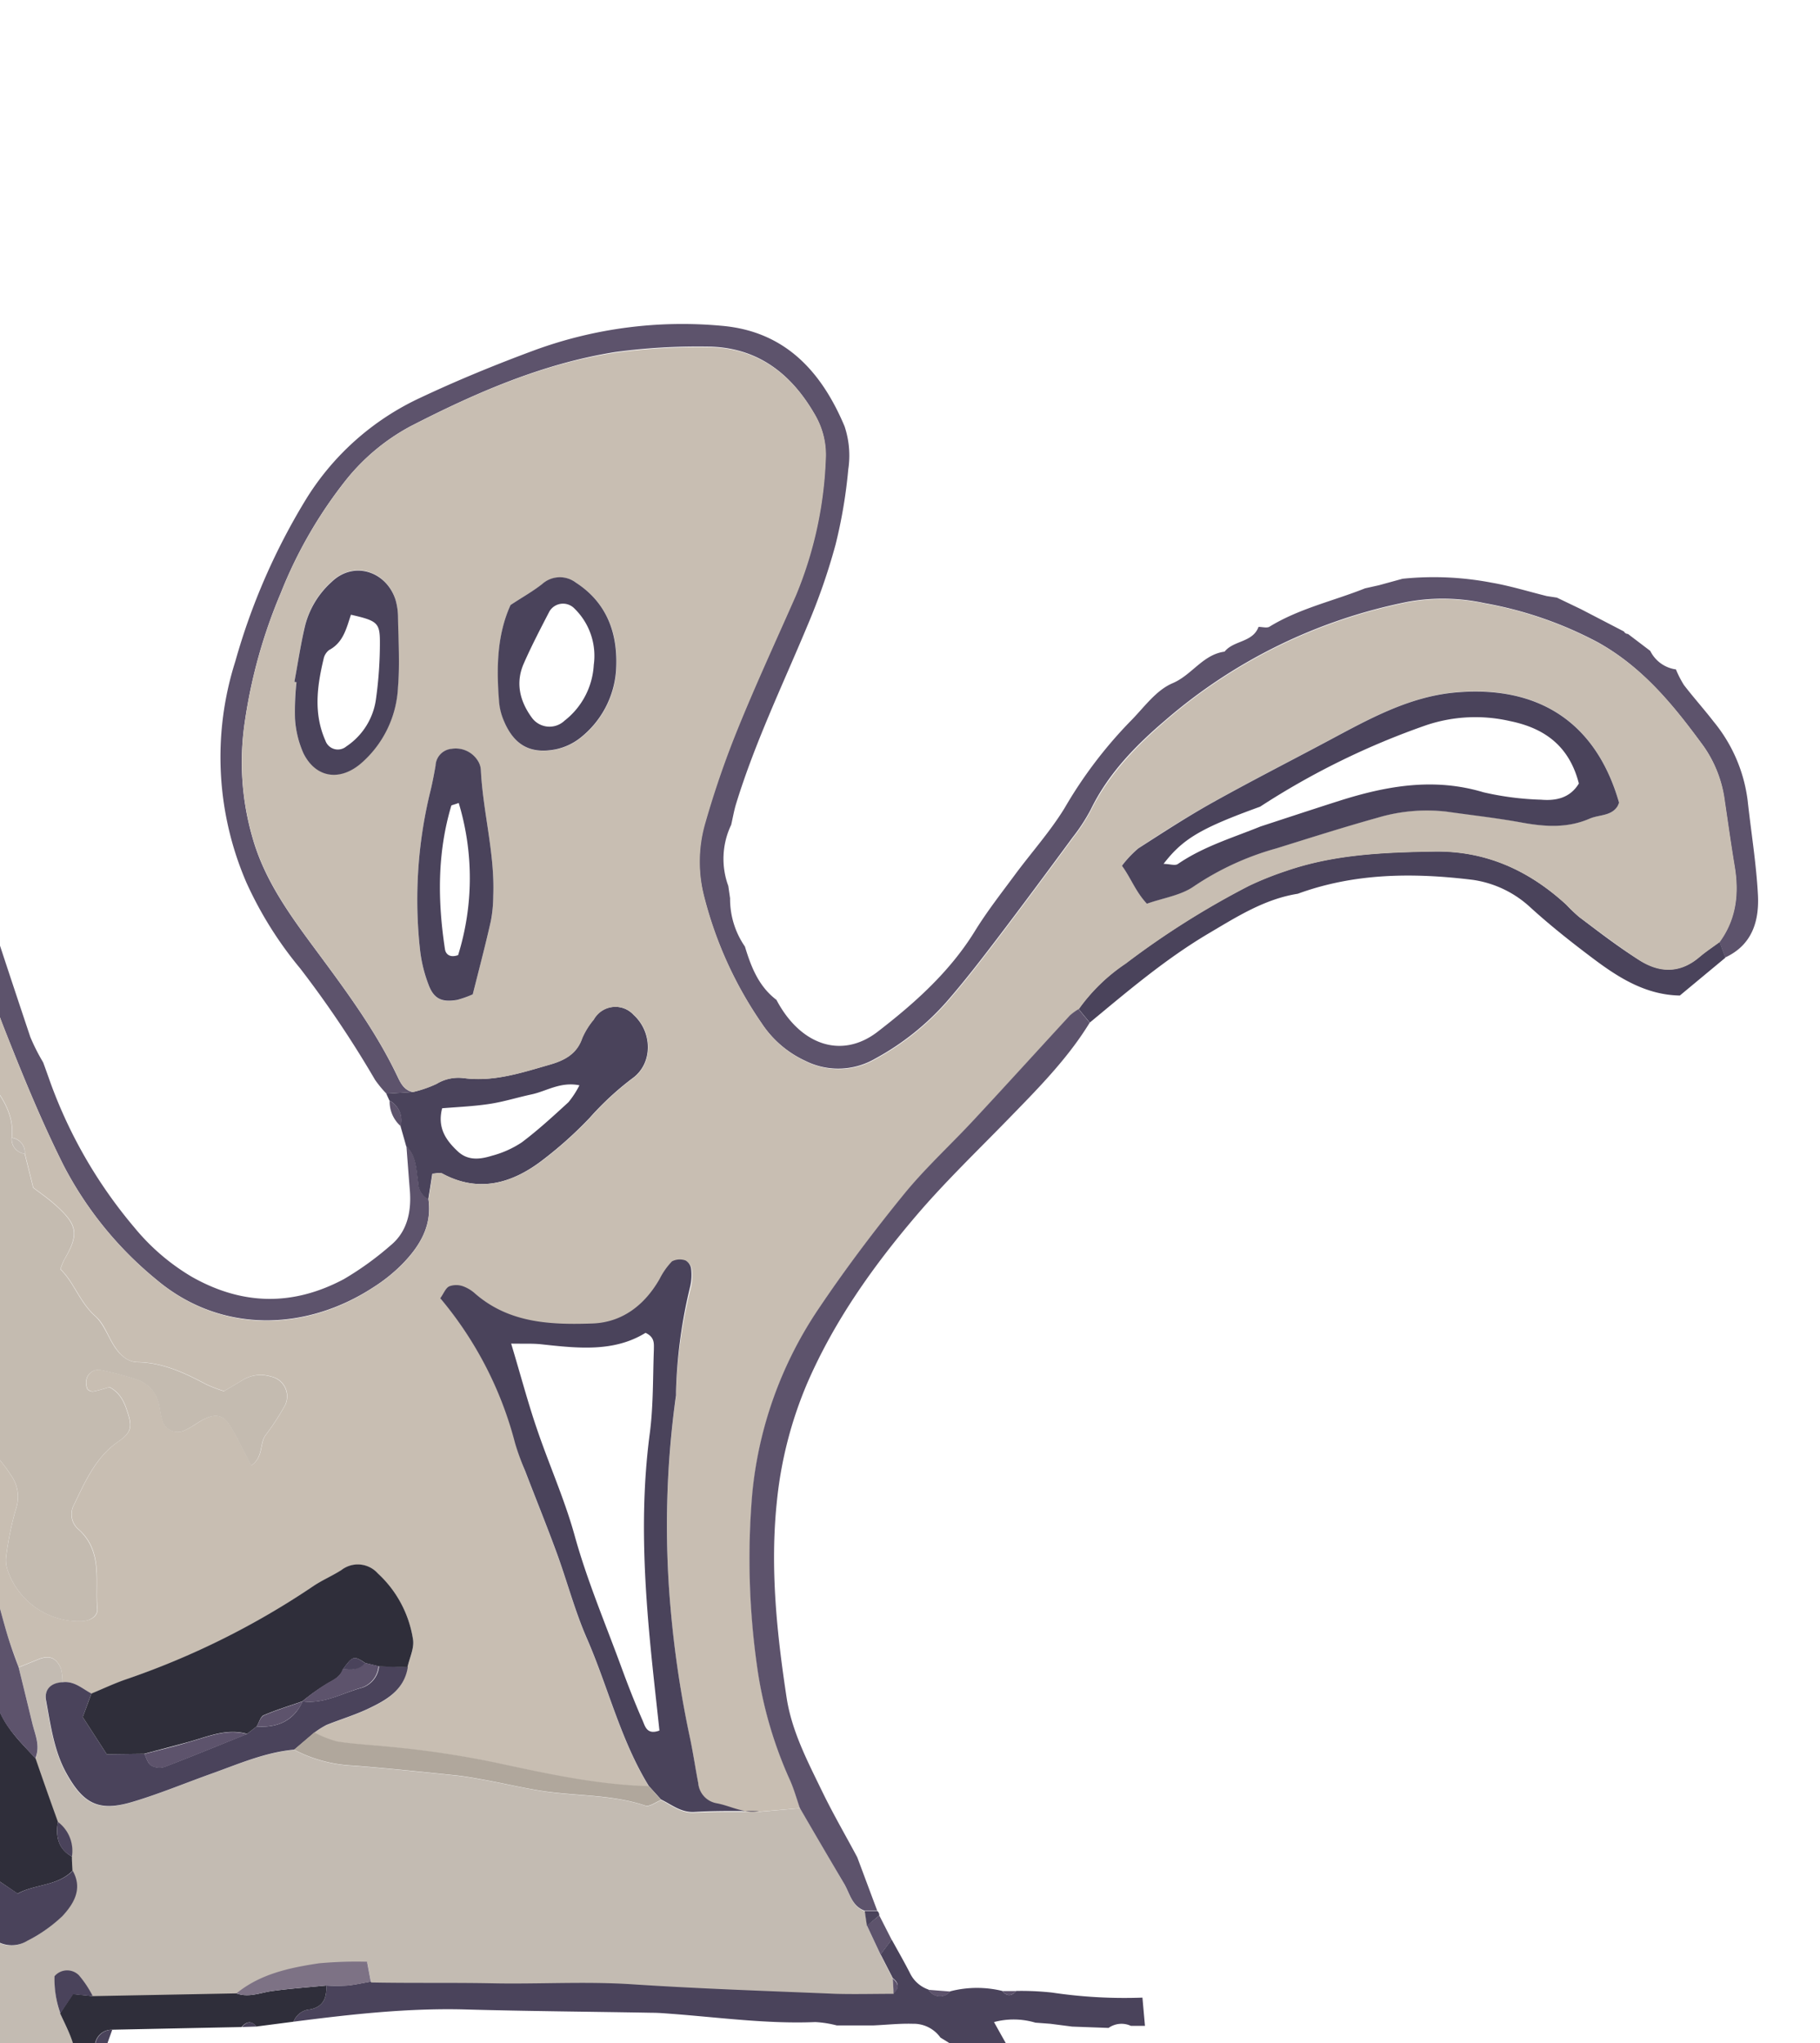 <svg xmlns="http://www.w3.org/2000/svg" width="245" height="275" viewBox="0 0 245 275">
  <title>fairemain</title>
  <g id="Layer_10" data-name="Layer 10">
    <path d="M153.79,268.88a66.08,66.08,0,0,1-12.17-.68,38.37,38.37,0,0,0-4.81-.22c-.62.7-1.25.78-1.89,0a14.42,14.42,0,0,0-7,.05,1.77,1.77,0,0,1-2.92-.23,4.33,4.33,0,0,1-2.46-2.13c-.79-1.56-1.67-3.08-2.51-4.61l-1.49,2,1.64,3.19c.8.63.92,1.29.1,2-2.61,0-5.21.07-7.81,0-9.12-.38-18.25-.68-27.36-1.28-6.36-.42-12.71,0-19.06-.14-5.38-.1-10.76,0-16.13-.11-1.06.18-2.11.43-3.18.53a26.55,26.55,0,0,1-2.82,0c.09,1.64-.39,2.89-2.2,3.22a2.56,2.56,0,0,0-2.2,1.65c7.76-1,15.51-1.87,23.36-1.64,8.3.23,16.61.29,24.92.44.81,0,1.63.07,2.44.13,6.49.48,13,1.39,19.51,1.12a14.48,14.48,0,0,1,2.88.45l5,0c1.74-.08,3.49-.27,5.23-.22a4.44,4.44,0,0,1,3.74,1.86l2.67,1.64a15.88,15.88,0,0,1,2.21,1.55,3.8,3.8,0,0,0,3.33,1.1c.34-.94.68-1.88,1-2.82-.62-1.08-1.23-2.17-2-3.56a10.24,10.24,0,0,1,5.57.08l2,.15,2.95.38,4.9.18a3,3,0,0,1,3-.28l1.9,0" style="fill: #4a435b"/>
    <path d="M5.81,143c.24.65.47,1.29.7,1.94a63.88,63.88,0,0,0,11.57,20.27,29.2,29.2,0,0,0,7.76,6.66c6.71,3.79,13.51,4,20.47.29a41.4,41.4,0,0,0,6.27-4.53c2.28-1.87,2.84-4.64,2.58-7.55-.16-1.94-.3-3.87-.45-5.81,1.39,1.33,1.33,3.17,1.6,4.85a2.64,2.64,0,0,0,1.37,2.32c.5,3.6-1.21,6.34-3.56,8.74a22.23,22.23,0,0,1-3.83,3.07c-9.07,5.94-20.53,6.31-29.22-1A49,49,0,0,1,8.53,156.81c-3-6-5.54-12.23-8-18.47-1.79-4.56-3.13-9.3-4.63-14A183.23,183.23,0,0,1-10,102.08,91,91,0,0,0-20.65,73.7a23.83,23.83,0,0,0-11.16-10c-4.71-2.18-8.95-1.16-12.88,1.77a16.4,16.4,0,0,0-3,3.24c-4.8,6.17-7.73,13.27-10,20.66A62.29,62.29,0,0,0-59.49,99a17.62,17.62,0,0,0,1.05,8.19c.9-1.26,1.35-2,1.94-2.7.76-.85,1.68-1.56,2.41-2.43a19.37,19.37,0,0,0,1.64-2.45c1.05-1.68,2.13-3.32,4.18-4a14.15,14.15,0,0,1,2.38,1.65c3,3.16,3,7.11,2.86,11.09-.1,3-1.68,5.25-3.62,7.31a7.73,7.73,0,0,1-6.55,2.77c-.38,0-.8.36-1.22.56a5.75,5.75,0,0,0,.1,1.56C-50.48,131.33-44,140.24-35.72,148A3.7,3.7,0,0,0-32.58,149l-1.59,4c-8.92-7.63-16.35-16.37-21.22-27.21a124.23,124.23,0,0,1-5.39-14.21,37.78,37.78,0,0,1-.17-21.31,98.5,98.5,0,0,1,7.44-18.67c1.07-2.15,2.64-4.12,2.64-6.7A2.24,2.24,0,0,0-48.34,64a13.31,13.31,0,0,1,2.86-2.4c2-1.58,4.48-1.45,6.64-2.35,3.75-.14,7.17,1.09,10.51,2.6L-26.54,63c.95,1.15,1.91,2.29,3.63,2.09l.08.1a4.92,4.92,0,0,0,.51,1.69c1.52,2,3.14,3.86,4.73,5.78,1.07,2.18,2.16,4.34,3.2,6.52A73.25,73.25,0,0,1-9.11,93.29a9.35,9.35,0,0,0,.82,1.76q1.2,5.48,2.38,11c.14.71.29,1.42.43,2.13a61.47,61.47,0,0,0,1.31,6.23c2.68,8.42,5.45,16.8,8.25,25.17A27,27,0,0,0,5.81,143ZM-48,100.29a5.89,5.89,0,0,0-3.15,5.15,3.62,3.62,0,0,1-1.66,3.27c-1.41.94-1.29,2.51-.81,4,.61,1.87,2.34,2.49,3.84,1.34a8.44,8.44,0,0,0,3.4-6.26C-46.16,105.25-45.54,102.59-48,100.29Z" style="fill: #5d536c"/>
    <path d="M208.21,80.23l1.37.21L212.83,82l5.78,3a.62.62,0,0,0,.54.33l3,2.28a4.54,4.54,0,0,0,3.36,2.48s.08,0,.09,0a14,14,0,0,0,1.08,2.11c1.29,1.68,2.71,3.26,4,4.93a20.73,20.73,0,0,1,4.58,10.62c.46,4.21,1.15,8.4,1.38,12.62.2,3.56-.74,6.82-4.41,8.51-.26-.72-.51-1.43-.77-2.14,2.29-3.11,2.64-6.59,2-10.28-.48-2.91-.89-5.83-1.32-8.75a16.39,16.39,0,0,0-2.82-7.27c-4-5.44-8.14-10.61-14.25-14a51.74,51.74,0,0,0-15.24-5.26,26.62,26.62,0,0,0-10.26-.19,71,71,0,0,0-32.75,16c-4,3.41-7.65,7.16-10,12a24.7,24.7,0,0,1-2.41,3.7c-3.4,4.62-6.81,9.22-10.28,13.78-2.18,2.86-4.39,5.72-6.75,8.42a35.22,35.22,0,0,1-9.58,7.61,9.88,9.88,0,0,1-9.41.28,14.15,14.15,0,0,1-5.88-5.07,53,53,0,0,1-7.71-16.9,18.66,18.66,0,0,1,0-9.73,124.54,124.54,0,0,1,4.46-13c2.46-6.06,5.21-12,7.85-18a52.88,52.88,0,0,0,4-18.14,10.63,10.63,0,0,0-1.41-6.11c-3.25-5.69-7.91-9.18-14.63-9.18a83.16,83.16,0,0,0-12.23.73C73.05,48.93,64,52.88,55.27,57.37a28.16,28.16,0,0,0-8.65,7.18,60.06,60.06,0,0,0-8.81,15.24,69.94,69.94,0,0,0-4.87,17.46A36.54,36.54,0,0,0,34,112.78c1.65,5.83,5.16,10.56,8.67,15.3,3.9,5.27,7.8,10.53,10.67,16.47.49,1,.91,2.15,2.22,2.44l-3.54.22a15.91,15.91,0,0,1-1.53-1.86,140.86,140.86,0,0,0-10.08-15,50.93,50.93,0,0,1-7.23-11.54,42.53,42.53,0,0,1-1.5-29.8,86.88,86.88,0,0,1,9.63-22A35.8,35.8,0,0,1,56.56,53.55c5-2.36,10.2-4.49,15.42-6.42a57.83,57.83,0,0,1,25.15-3.28c8.56.73,13.46,6.17,16.56,13.53a12.4,12.4,0,0,1,.5,5.8,66.75,66.75,0,0,1-1.72,10.16A84.34,84.34,0,0,1,108.78,84c-3.33,8-7.12,15.84-9.68,24.16-.29.94-.45,1.91-.67,2.86a10.6,10.6,0,0,0-.39,8.23l.24,1.66a11.26,11.26,0,0,0,2,6.5c.83,2.74,1.85,5.36,4.24,7.17,3.2,6.07,8.73,8,13.55,4.35,5-3.85,9.77-8.09,13.17-13.61,1.62-2.63,3.54-5.08,5.38-7.57,2.22-3,4.76-5.83,6.7-9a59.61,59.61,0,0,1,8.78-11.6c1.85-1.84,3.45-4.21,5.75-5.19,2.6-1.1,4.07-3.86,7-4.25,1.22-1.53,3.78-1.21,4.57-3.33v0c.48,0,1.08.17,1.43,0,4-2.47,8.6-3.47,12.91-5.19l1.88-.42,3.17-.87a41.4,41.4,0,0,1,12,.53C203.26,78.85,205.72,79.61,208.21,80.23Z" style="fill: #5d536c"/>
    <path d="M52,147.21l3.54-.22a15.89,15.89,0,0,0,3.2-1.1,5.68,5.68,0,0,1,3.75-.77c4,.51,7.77-.75,11.53-1.83,1.94-.55,3.62-1.42,4.34-3.57a10.22,10.22,0,0,1,1.55-2.49,3.34,3.34,0,0,1,5.39-.62c2.56,2.33,2.62,6.58-.22,8.57a39.55,39.55,0,0,0-5.69,5.27,53.08,53.08,0,0,1-6.58,5.87c-4,3-8.44,4.24-13.26,1.65-.35-.19-.89,0-1.35,0l-.55,3.48a2.64,2.64,0,0,1-1.37-2.32c-.27-1.68-.21-3.52-1.6-4.85-.25-.91-.51-1.81-.77-2.72a3,3,0,0,0-1.49-3.43Zm7.51,2c-.65,2.59.51,4.26,2.11,5.76,1.38,1.29,3,1.09,4.61.59a13.47,13.47,0,0,0,4-1.79c2.21-1.66,4.25-3.54,6.29-5.41A12.27,12.27,0,0,0,78,146.08c-2.57-.51-4.42.79-6.42,1.22s-3.77,1-5.69,1.29C63.78,148.91,61.67,149,59.54,149.17Z" style="fill: #4a435b"/>
    <path d="M52.45,148.15a3,3,0,0,1,1.49,3.43A4.42,4.42,0,0,1,52.45,148.15Z" style="fill: #5d536c"/>
    <path d="M174.7,120.3c-4.47.71-8.19,3.09-12,5.34-5.78,3.42-10.87,7.75-16,12l-1.5-1.82a24.35,24.35,0,0,1,6.31-6.13,113,113,0,0,1,16.62-10.48,43.47,43.47,0,0,1,5-2c6.45-2.23,13.15-2.5,19.89-2.61,7-.12,12.75,2.54,17.79,7.13a23.46,23.46,0,0,0,1.77,1.69c2.63,2,5.23,4,8,5.75s5.52,1.89,8.16-.35c.87-.74,1.83-1.37,2.75-2.05l.77,2.14L226.13,134c-4.47-.08-8.07-2.29-11.47-4.83-2.95-2.21-5.86-4.5-8.61-7a14.41,14.41,0,0,0-7.78-3.74C190.3,117.45,182.38,117.49,174.7,120.3Z" style="fill: #4a435b"/>
    <path d="M-14,299l0,0c-.93-3.23-3.17-5.5-5.58-7.65a64.85,64.85,0,0,0-8.82-9.85c-3.79-3.27-7.85-3.74-12.33-1.84-2.11.89-4.23,1.78-6.31,2.74-5.82,2.71-11.65,2.37-17.72.7-6.76-1.85-11.4-6.19-15.28-11.65a7.23,7.23,0,0,1,0-9.13c4.38-6,9.39-11.19,16.77-13.77,10.81-3.8,17.45-11.79,20.94-22.51a46.14,46.14,0,0,0,1.73-7.14,14,14,0,0,0-4.64-13.32c-5.63-5-11.48-9.76-18.27-13.2-6.28-3.18-12.58-6.33-18.73-9.74a216.68,216.68,0,0,1-26.41-17,50.89,50.89,0,0,1-9.44-10c-.92-1.2-1.6-2.52-.68-4.07,4.47,1.07,6.48-.08,7.5-4.25a14.3,14.3,0,0,0-.65-9.07,9.56,9.56,0,0,0-2.51-3.48c-2.16-1.83-4.73-1.15-6,1.38-.75,1.43-1.46,2.87-2.19,4.3-1.45.24-2.67-.13-3.13-1.63a50.87,50.87,0,0,1-1.42-5.69c-1.53-8.6-.23-16.89,3-24.92a15.71,15.71,0,0,1,2-3.38c4.11-5.59,10.76-6.51,16.33-2.3a34.42,34.42,0,0,1,8,9.16,73,73,0,0,1,4.22,7.72c2.17,4.57,4.22,9.2,6.22,13.85a31.16,31.16,0,0,1,1.17,4.21,2.43,2.43,0,0,0-1.34,3.13c.41,1.67.66,3.37,1,5.06-.42-.23-1.11-.37-1.22-.71-1.2-3.46-3.3-6.71-2.65-10.64a4.26,4.26,0,0,0-.91-3.65c-1.34-1.5-2.17-3.58-4.58-4.26-.82,2.13-1.54,4.06-2.31,6-.65,1.61-2,2-3.56,1.79a14,14,0,0,0,.78-7.16c-.78-5.19-2.25-6.56-6.87-6a2.23,2.23,0,0,1,2-1.86c2.56-.31,3.26-2.55,3.16-4.31-.19-3.3-1.41-6.44-4.71-8.08a9.35,9.35,0,0,0-9.39.27c-2.58,1.57-5.38,3.21-5.29,7a11.34,11.34,0,0,1-.74,3.33c-1.16,3.81-.08,7.4,1.11,11a1.84,1.84,0,0,0,2.9.57,4.79,4.79,0,0,0,.93-1.13c1.3-2.51,3.43-2.76,5.86-2.22-1.16,2.67-.18,5,1.06,7.35,2,3.75,2.79,4.14,7.31,3.7l-.21,4.31c-2.69,1-3.26,1.73-2.15,3.68,2.1,3.68,4.41,7.24,6.75,10.76a8.62,8.62,0,0,0,2.53,2.27c1.83,1.17,3.63.89,5.42-.52,1.54-1.2,1.58-2.69,1.13-4.4a11.8,11.8,0,0,0-5.4-7.27c.3-.92.57-1.94,1.72-2.06s1.71.66,2.25,1.51a17.64,17.64,0,0,0,1.91,2.74,2,2,0,0,0,3,0c3.29,3.51,6.31,7.11,3.7,12.38-3-1.69-3.66-1.74-4.91.8-1.43,2.9-3.9,4.52-6.37,6.24-1-3.33-2.26-6.62-5.53-8.27a15.35,15.35,0,0,1-5.19-4.35,15.78,15.78,0,0,0-1.63-1.83A2.65,2.65,0,0,0-111,154a4.23,4.23,0,0,0,.59,3.74c.67.93,1.73,1.78,1.94,2.8.62,3,3,4.48,5,6.35s4.53,2.53,7,3.41a2.44,2.44,0,0,0,2.68-.76,14.52,14.52,0,0,1,6.49,3.17c2.24,1.7,3.61,1.65,5.45-.47,1.58-1.82,2.83-3.93,4.23-5.91l4.7,1.44c-.29,1.05-1.08,1.45-2,1.94-3.86,2-5.51,5.64-4.45,9.3a4,4,0,0,0,3.76,3.31c1,.08,2,.22,2.93.3,2.45.2,4.4,1.11,5.47,3.52a3.83,3.83,0,0,0,1.52,1.81c3.89,2,7.55,4.62,12.27,4.5a4.28,4.28,0,0,1,3,1.27c2.47,3,6.06,5.09,7.24,9.22,4.22.45,5.6,3.52,6.74,6.93a14.14,14.14,0,0,1-.32,9.16c-.92,2.77-.89,5.86-2.78,8.32a1.91,1.91,0,0,0-.28,1.4c.67,3.07-1,4.91-3.2,6.62s-2.59,3.36-1.54,5.94a4.86,4.86,0,0,0,6.28,3.11,24.66,24.66,0,0,0,7.47-3.48c3.34-2.36,6.39-5.65,11.28-5.07,2,.24,3.52-1.8,3.58-3.94a11.85,11.85,0,0,0-.41-2.88c-1-4.44-3.3-8.56-3.32-13.26a4.69,4.69,0,0,0-.61-1.86c-1-2.07-1.88-4.16-3-6.16-.68-1.23-1.11-2.4-.51-3.71.69-1.51,2.16-1.93,3.61-2.25a2.69,2.69,0,0,1,3.28,1.49c-.35.75-.7,1.51-1,2.26a2.79,2.79,0,0,0,.05,2.78c.61,1.5,1.27,3,1.75,4.53C-13,222.77-10,232.7-7,242.63a9.53,9.53,0,0,0,.89,1.7c.08.63.16,1.26.25,1.88s.25,1.42.38,2.12l.21,1.88c-.79,4.06.94,7.25,3.59,10.06a4,4,0,0,0,5.28,1,19.85,19.85,0,0,0,4.72-3.32c1.52-1.64,2.78-3.66,1.4-6.11,0-.64,0-1.28-.08-1.92a4.86,4.86,0,0,0-1.88-4.66q-1.53-4.28-3-8.55c.71-1.64,0-3.17-.4-4.73q-.91-3.76-1.84-7.54l2.61-1.06c1.48-.6,2.41-.29,3.07,1.2a6.38,6.38,0,0,1,.21,1.88c-1.64.08-2.5,1.08-2.23,2.55.62,3.35,1.08,6.78,2.79,9.82,2.29,4.08,4.4,5.07,8.87,3.72,3.58-1.07,7.05-2.52,10.58-3.78s7.24-2.89,11.18-3.24a18.92,18.92,0,0,0,8,2.15c4.57.35,9.12.83,13.68,1.3,1.46.15,2.91.43,4.35.69,2.4.45,4.78,1,7.19,1.39,4.67.74,9.48.46,14.06,2,.56.19,1.42-.48,2.14-.76,1.43.72,2.67,1.78,4.49,1.68,2.89-.17,5.8-.09,8.71-.11l5.48-.48q2.94,5.05,5.9,10.11c.8,1.36,1.06,3.13,2.84,3.76.09.66.19,1.32.29,2,.62,1.3,1.23,2.61,1.84,3.92l1.64,3.19c0,.66.07,1.33.1,2-2.61,0-5.21.07-7.81,0-9.12-.38-18.25-.68-27.36-1.28-6.36-.42-12.71,0-19.06-.14-5.38-.1-10.76,0-16.13-.11l-.51-2.69a55.87,55.87,0,0,0-6.47.21c-3.95.6-7.88,1.41-11.11,4.05l-19.34.37a14.31,14.31,0,0,0-1.87-2.77,2.23,2.23,0,0,0-3.28.13,13.59,13.59,0,0,0,.79,5c.95,2.09,2.1,4.11,2.17,6.5a1.21,1.21,0,0,0,.07,1.91,33,33,0,0,0,0,3.85c.83,7.7,1.71,15.39,2.58,23.08-.83,2-.27,4.05.14,6,.34,1.69.89,3.34,1.35,5-.61,1.67-1.28,3.3-2.93,4.26-.64-.07-1.28-.18-1.93-.21A12.29,12.29,0,0,1,.05,316.3c-4.39-5.61-8.91-11.12-13.38-16.66A6.46,6.46,0,0,0-14,299Zm-15.43-55.42-15.7,6a7.64,7.64,0,0,0-2.33.39c-5.29,2.71-10.53,5.5-15.79,8.26-2.26.93-4.55,1.81-6.78,2.8a2.2,2.2,0,0,0-1.27,2.44,20.63,20.63,0,0,0,.87,3.81,4.9,4.9,0,0,0,3.93,3.32,22.75,22.75,0,0,0,3.41.09c3,.86,5.85.21,8.59-.86,3.5-1.38,7-2.89,10.35-4.5,1.89-.9,3.53-2.29,5.42-3.17,4.89-2.29,9.85-4.41,14.77-6.63a38.48,38.48,0,0,0,5.26-2.62,16.87,16.87,0,0,0,3.57-3.29,4.24,4.24,0,0,0,.73-4.17c-1.07-3.37-6.07-6.58-9.45-4.88C-25.77,241.53-27.61,242.56-29.47,243.55Z" style="fill: #c3bbb2"/>
    <path d="M12.49,268.68l19.34-.37c1.66.61,3.21-.1,4.82-.32,2.41-.33,4.84-.5,7.27-.74.09,1.64-.39,2.89-2.2,3.22a2.56,2.56,0,0,0-2.2,1.65l-5,.65c-.7-.82-1.35-.68-2,.07l-17.45.36a2.27,2.27,0,0,0-2.19,1.56c-.53,1.67-1,3.39.23,5C14,286.86,14.94,294,15.79,301c.17,1.45.15,2.92.22,4.38a3,3,0,0,1-3.1.95c-.87-7.69-1.75-15.38-2.58-23.08a33,33,0,0,1,0-3.85c.89-.67.78-1.31-.07-1.91-.07-2.39-1.22-4.41-2.17-6.5l1.72-2.6Z" style="fill: #2f2e3a"/>
    <path d="M43.92,267.25c-2.43.24-4.86.41-7.27.74-1.61.22-3.16.93-4.82.32,3.23-2.64,7.16-3.45,11.11-4.05a55.87,55.87,0,0,1,6.47-.21l.51,2.69c-1.06.18-2.11.43-3.18.53A26.55,26.55,0,0,1,43.92,267.25Z" style="fill: #7d7285"/>
    <path d="M118.37,257.83c.55,1.09,1.1,2.18,1.66,3.26l-1.49,2c-.61-1.31-1.22-2.62-1.84-3.92Z" style="fill: #5d536c"/>
    <path d="M125,267.83l2.92.23A1.77,1.77,0,0,1,125,267.83Z" style="fill: #5d536c"/>
    <path d="M134.92,268l1.89,0C136.19,268.68,135.56,268.76,134.92,268Z" style="fill: #5d536c"/>
    <path d="M120.28,268.31c0-.66-.07-1.33-.1-2C121,267,121.1,267.61,120.28,268.31Z" style="fill: #5d536c"/>
    <path d="M8.4,226.43a6.38,6.38,0,0,0-.21-1.88c-.66-1.49-1.59-1.8-3.07-1.2l-2.61,1.06c-.53-1.52-1.12-3-1.58-4.58-.78-2.65-1.46-5.32-2.2-8-.35-1.25-.66-2.53-1.92-3.26l-.75-2.42a2,2,0,0,0-1.14-2.52l-.46-1.58a9.48,9.48,0,0,0-2.41-6.83.79.79,0,0,0-.24-.61c-1.24-2-1.63-2-3.21-.37h0l-1.67,1a4.83,4.83,0,0,1-.95-.16,23.4,23.4,0,0,0-17.43,0c-1.86.76-4.13.63-6.21.67a47.76,47.76,0,0,1-5.32-.47,2,2,0,0,0-1.77-2.14h0a3.42,3.42,0,0,0-2.18-3.38c-2-.88-4.1-1.58-6.16-2.36l-1.59-4.1a3.17,3.17,0,0,0,.53-.57c3.8,2.23,7.49,4.67,11.43,6.63A25.32,25.32,0,0,0-28,192a24,24,0,0,0,10-3.88,8.69,8.69,0,0,0,3.93-6,18.86,18.86,0,0,0-3.51-15.31c-1.72-2.36-3.82-4.46-5.78-6.65-1.09-1.22-2.32-2.31-3.33-3.59-.3-.39-.07-1.19-.09-1.8,4.32,1.17,8.65,2.09,13.11.79l1.17.22c-.06,2.53-.61,4.81-2.75,6.52a2.23,2.23,0,0,0-.36,3.12c2,3.14,3.51,6.67,7.06,8.38,0,2.88.1,5.43-1.63,7.74a7.17,7.17,0,0,0-.92,6.56c.58,2,2.51,2.28,4.16,3.05a20.28,20.28,0,0,1,8.37,7.35,5,5,0,0,1,.7,4.63,43.3,43.3,0,0,0-1.29,6.23A4.13,4.13,0,0,0,1,211.27a10.15,10.15,0,0,0,10.11,6.93c1.12-.07,2.12-.66,2-1.71-.32-3.63.79-7.63-2.47-10.6a2.66,2.66,0,0,1-.77-3.15c1.56-3.19,2.94-6.55,6.05-8.7,1.65-1.14,1.92-1.88,1.36-3.66-.44-1.4-.91-2.82-2.53-3.68-.64.18-1.4.44-2.18.58a.9.9,0,0,1-.8-.35,2.21,2.21,0,0,1-.09-1.36,1.65,1.65,0,0,1,1.92-1.17,41.18,41.18,0,0,1,4.73,1.25,4.46,4.46,0,0,1,3,3c.22.78.27,1.61.49,2.39a2.16,2.16,0,0,0,3.07,1.46c.89-.38,1.67-1,2.53-1.46,1.66-.86,2.75-.58,3.7,1.05s1.77,3.35,2.72,5.16c1.64-1.13,1.1-2.9,1.91-4.07a32.9,32.9,0,0,0,2.66-4.09,2.72,2.72,0,0,0-1.94-3.82,4.62,4.62,0,0,0-3.78.47c-.82.51-1.66,1-2.53,1.5a20.07,20.07,0,0,1-2.36-.9c-2.9-1.55-5.82-2.93-9.22-3-1.6,0-2.62-1.19-3.4-2.52s-1.27-2.74-2.31-3.65c-2.13-1.88-2.89-4.59-4.72-6.34a9.77,9.77,0,0,1,.49-1.25c2-3.39,1.85-4.63-.92-7.18-1.07-1-2.28-1.82-3.23-2.55-.43-1.72-.78-3.14-1.14-4.57a2,2,0,0,0-1.76-2.14c.48-4-2.36-6.6-4.23-9.58-.28-.45-1.1-.66-1.72-.79a28.2,28.2,0,0,0-2.91-.36l-2.81-.28a5.2,5.2,0,0,0-3.85-2.31,6.66,6.66,0,0,1,3.08-5.79,3.42,3.42,0,0,0,1.31-4.34c-1.58-3.58-1.36-7.71-3.53-11.13a7,7,0,0,1-.5-2.85c-.09-.81.21-1.81-.17-2.41-1.77-2.76-1.1-5.69-.76-8.57.49-4.14.63-8.17-2.18-11.68a1.88,1.88,0,0,1-.37-.9A8.4,8.4,0,0,0-20.89,86c-.57-2.72-.61-5-1.5-6.78C-24,75.92-26.16,72.86-28,69.86a49.76,49.76,0,0,1-5.12-.11c-1.76-.22-3.49-.76-5.25-1.09a7,7,0,0,0-1.61,0c-1.24,1.41-.46,2.76-.65,4A2.84,2.84,0,0,1-42,74.42a6.83,6.83,0,0,1-2.39.28,4.27,4.27,0,0,0-4.13,3.52c-.41,1.58-1,3.11-1.39,4.69C-51.2,88-51.18,88-55.11,90.42c.77,2.88.8,2.92,2.89,2.79.48,0,1-.21,1.45-.23,1.89-.06,2,0,2.5,2.69-2,.63-3.13,2.27-4.18,4a19.37,19.37,0,0,1-1.64,2.45c-.73.87-1.65,1.58-2.41,2.43-.59.67-1,1.44-1.94,2.7A17.62,17.62,0,0,1-59.49,99a62.29,62.29,0,0,1,1.87-9.61c2.23-7.39,5.16-14.49,10-20.66a16.4,16.4,0,0,1,3-3.24c3.93-2.93,8.17-4,12.88-1.77a23.83,23.83,0,0,1,11.16,10A91,91,0,0,1-10,102.08a183.23,183.23,0,0,0,5.91,22.28c1.5,4.68,2.84,9.42,4.63,14,2.45,6.24,5,12.47,8,18.47a49,49,0,0,0,12.54,15.44c8.69,7.34,20.15,7,29.22,1a22.23,22.23,0,0,0,3.83-3.07c2.35-2.4,4.06-5.14,3.56-8.74.17-1.12.35-2.24.55-3.48.46,0,1-.21,1.35,0,4.82,2.59,9.22,1.35,13.26-1.65a53.08,53.08,0,0,0,6.58-5.87,39.55,39.55,0,0,1,5.69-5.27c2.84-2,2.78-6.24.22-8.57a3.34,3.34,0,0,0-5.39.62,10.22,10.22,0,0,0-1.55,2.49c-.72,2.15-2.4,3-4.34,3.57-3.76,1.08-7.51,2.34-11.53,1.83a5.68,5.68,0,0,0-3.75.77,15.89,15.89,0,0,1-3.2,1.1c-1.31-.29-1.73-1.43-2.22-2.44-2.87-5.94-6.77-11.2-10.67-16.47-3.51-4.74-7-9.47-8.67-15.3a36.54,36.54,0,0,1-1.07-15.53,69.94,69.94,0,0,1,4.87-17.46,60.06,60.06,0,0,1,8.81-15.24,28.16,28.16,0,0,1,8.65-7.18c8.77-4.49,17.78-8.44,27.62-9.92a83.16,83.16,0,0,1,12.23-.73c6.72,0,11.38,3.49,14.63,9.18A10.63,10.63,0,0,1,111.16,62a52.88,52.88,0,0,1-4,18.14c-2.64,6-5.39,11.93-7.85,18a124.54,124.54,0,0,0-4.46,13,18.66,18.66,0,0,0,0,9.73,53,53,0,0,0,7.71,16.9,14.15,14.15,0,0,0,5.88,5.07,9.88,9.88,0,0,0,9.41-.28,35.22,35.22,0,0,0,9.58-7.61c2.36-2.7,4.57-5.56,6.75-8.42,3.47-4.56,6.88-9.16,10.28-13.78a24.7,24.7,0,0,0,2.41-3.7c2.39-4.81,6-8.56,10-12a71,71,0,0,1,32.75-16,26.62,26.62,0,0,1,10.26.19,51.74,51.74,0,0,1,15.24,5.26c6.11,3.37,10.29,8.54,14.25,14a16.39,16.39,0,0,1,2.82,7.27c.43,2.92.84,5.84,1.32,8.75.62,3.69.27,7.17-2,10.28-.92.68-1.88,1.31-2.75,2.05-2.64,2.24-5.43,2.14-8.16.35s-5.34-3.8-8-5.75a23.46,23.46,0,0,1-1.77-1.69c-5-4.59-10.83-7.25-17.79-7.13-6.74.11-13.44.38-19.89,2.61a43.47,43.47,0,0,0-5,2,113,113,0,0,0-16.62,10.48,24.35,24.35,0,0,0-6.31,6.13,7.28,7.28,0,0,0-1.18.86c-4.32,4.69-8.6,9.41-12.94,14.07-3.11,3.35-6.52,6.46-9.4,10-4,4.94-7.87,10-11.42,15.32a53.51,53.51,0,0,0-9,25.13,103.42,103.42,0,0,0,.65,23,55.88,55.88,0,0,0,4.48,15.49c.52,1.18.86,2.43,1.29,3.66l-5.47.47c-2,.39-3.81-.7-5.72-1.05A3,3,0,0,1,94,240.09c-.37-1.93-.66-3.87-1.05-5.79a142.5,142.5,0,0,1-2.7-18A126.29,126.29,0,0,1,91,187.91c0-.16,0-.33,0-.49A67.19,67.19,0,0,1,93,173.31a6.84,6.84,0,0,0,.14-2.43,1.52,1.52,0,0,0-.76-1.12,2.29,2.29,0,0,0-1.82.12,9.73,9.73,0,0,0-1.66,2.36c-2.06,3.47-5,5.81-9,6-5.58.21-11.21,0-15.81-4a5,5,0,0,0-1.64-1,2.74,2.74,0,0,0-1.87,0c-.49.23-.74.95-1.21,1.61a49.59,49.59,0,0,1,10.07,19.51A33.25,33.25,0,0,0,70.68,198c1.41,3.67,2.89,7.31,4.24,11,1.41,3.84,2.45,7.84,4.08,11.57,2.88,6.59,4.54,13.7,8.35,19.89-7-.16-13.9-1.72-20.7-3.18a129.44,129.44,0,0,0-14.45-2.14c-2.27-.23-4.56-.34-6.81-.69a14.85,14.85,0,0,1-3.08-1.22,11.47,11.47,0,0,1,1.59-1c1.82-.73,3.7-1.3,5.47-2.12,2.53-1.17,5-2.5,5.48-5.68.28-1.25.93-2.55.75-3.73a15.21,15.21,0,0,0-4.74-8.9,3.61,3.61,0,0,0-4.89-.46c-1.23.79-2.61,1.37-3.82,2.19a106.93,106.93,0,0,1-25.33,12.58c-1.53.53-3,1.24-4.51,1.86C11.07,227.29,10,226.22,8.4,226.43Zm209.39-118c.06-.22.17-.39.13-.52-3.22-11.08-11.21-15.62-21.79-14.74-6.37.53-11.83,3.59-17.32,6.52-5.19,2.77-10.43,5.44-15.57,8.31-3.42,1.91-6.71,4-10,6.17a14.58,14.58,0,0,0-2.21,2.34c1.21,1.65,1.83,3.48,3.36,5.11,2.19-.78,4.6-1.11,6.36-2.36a38,38,0,0,1,11.08-5.09c4.53-1.41,9-2.85,13.6-4.12a23.23,23.23,0,0,1,9.24-.83c3.4.44,6.82.86,10.19,1.48,3.11.57,6.11.77,9.13-.53C215.29,109.63,216.94,109.88,217.79,108.45ZM63.64,133.84c.88-3.49,1.71-6.64,2.43-9.82a18.42,18.42,0,0,0,.33-3.41c.23-5.75-1.4-11.32-1.67-17a2.64,2.64,0,0,0-.26-.94,3.51,3.51,0,0,0-3.67-1.86,2.38,2.38,0,0,0-2.17,2.27c-.22,1.28-.47,2.57-.79,3.83a61.37,61.37,0,0,0-1.3,20.92,18.9,18.9,0,0,0,1.15,4.73c.71,1.91,1.78,2.4,3.85,2.05A14.45,14.45,0,0,0,63.64,133.84Zm-24-42.06.26,0a36.71,36.71,0,0,0-.2,4.9,13.51,13.51,0,0,0,1.14,4.68c1.65,3.3,4.87,3.8,7.73,1.37a14.46,14.46,0,0,0,5-10.31c.24-3.09,0-6.21,0-9.32a8.58,8.58,0,0,0-.34-2.42c-1.23-3.8-5.56-5.29-8.59-2.4a11.88,11.88,0,0,0-3.55,5.77C40.49,86.62,40.11,89.21,39.63,91.78Zm29.1-10.35c-1.85,4.06-1.92,8.6-1.5,13.19A8.13,8.13,0,0,0,67.84,97c1.32,3.27,3.51,4.56,7,3.88a8,8,0,0,0,3.45-1.66,12.71,12.71,0,0,0,4.67-8.91c.31-4.79-1.09-9.08-5.41-11.87a3.56,3.56,0,0,0-4.53.19C71.74,79.6,70.32,80.38,68.73,81.43ZM-8.44,135.11c-.46,1-.85,1.53-.84,2,0,.31.75.94.91.87.49-.23,1.14-.68,1.21-1.13S-7.75,136-8.44,135.11Z" style="fill: #c8beb2"/>
    <path d="M107.67,243.36c-.43-1.23-.77-2.48-1.29-3.66a55.88,55.88,0,0,1-4.48-15.49,103.42,103.42,0,0,1-.65-23,53.51,53.51,0,0,1,9-25.13c3.55-5.28,7.4-10.38,11.42-15.32,2.88-3.54,6.29-6.65,9.4-10,4.34-4.66,8.62-9.38,12.94-14.07a7.28,7.28,0,0,1,1.18-.86l1.5,1.82c-3,4.91-7.09,9-11.07,13.09s-8.38,8.32-12.2,12.79c-5.86,6.86-11.08,14.21-14.71,22.55a54.32,54.32,0,0,0-4.14,16.12c-.92,8.86,0,17.67,1.34,26.43.71,4.44,2.77,8.38,4.7,12.36,1.48,3.07,3.19,6,4.79,9,.9,2.4,1.79,4.8,2.69,7.19h-1.69c-1.78-.63-2-2.4-2.84-3.76Q110.6,248.42,107.67,243.36Z" style="fill: #5d536c"/>
    <path d="M13.15,279.76c-1.23-1.61-.76-3.33-.23-5a2.27,2.27,0,0,1,2.19-1.56c-.4,1.15-.84,2.29-1.19,3.46C13.61,277.68,13.4,278.73,13.15,279.76Z" style="fill: #4a435b"/>
    <path d="M32.56,272.84c.64-.75,1.29-.89,2-.07Z" style="fill: #4a435b"/>
    <path d="M87.35,240.41c-3.81-6.19-5.47-13.3-8.35-19.89-1.63-3.73-2.67-7.73-4.08-11.57-1.35-3.68-2.83-7.32-4.24-11a33.25,33.25,0,0,1-1.34-3.69,49.59,49.59,0,0,0-10.07-19.51c.47-.66.72-1.38,1.21-1.61a2.74,2.74,0,0,1,1.87,0,5,5,0,0,1,1.64,1c4.6,4,10.23,4.19,15.81,4,4-.16,7-2.5,9-6a9.73,9.73,0,0,1,1.66-2.36,2.29,2.29,0,0,1,1.82-.12,1.52,1.52,0,0,1,.76,1.12,6.84,6.84,0,0,1-.14,2.43,67.19,67.19,0,0,0-1.9,14.11c0,.16,0,.33,0,.49a126.29,126.29,0,0,0-.75,28.43,142.5,142.5,0,0,0,2.7,18c.39,1.92.68,3.86,1.05,5.79a3,3,0,0,0,2.47,2.69c1.91.35,3.69,1.44,5.72,1.05-2.92,0-5.83-.05-8.72.12-1.82.1-3.06-1-4.49-1.68ZM68.81,180.85c1.3,4.32,2.27,8,3.47,11.49,1.63,4.81,3.73,9.48,5.08,14.36,1.66,6,4.1,11.75,6.24,17.58.9,2.46,1.85,4.9,2.9,7.29.33.75.56,2,2.27,1.36-.3-2.82-.63-5.72-.93-8.61-1.09-10.45-1.76-20.89-.37-31.38.49-3.72.41-7.52.55-11.28,0-.78.15-1.66-1.12-2.26-4.28,2.64-9.17,2.07-14.05,1.54C71.75,180.82,70.63,180.88,68.81,180.85Z" style="fill: #4a435b"/>
    <path d="M-16.88,203.28A2.39,2.39,0,0,0-15,200.86c0-1.92,1.17-3.13,2.32-4.4a2.05,2.05,0,0,0,1.32-2.2h0l3.21.37a.8.8,0,0,1,.24.62c-1.08,2.93.58,4.91,2.41,6.82.15.53.3,1.05.46,1.58a1.88,1.88,0,0,0,1.14,2.52l.75,2.42c-2.7,1.62-3.09,3.71-1.95,6.67,1.76,4.57,3,9.33,4.62,14a12.72,12.72,0,0,0,1.78,3.43c1,1.42,2.31,2.68,3.49,4Q6.27,241,7.8,245.23c-.32,1.93,0,3.61,1.88,4.66,0,.64.05,1.28.08,1.92-2.07,2.08-5,1.77-7.4,3.07-1.66-1.12-3.12-2.14-4.62-3.09-1-.59-2-1.06-3-1.58l-.21-1.88c1.09-.92.61-1.57-.38-2.12-.09-.62-.17-1.25-.25-1.88.92-.81.6-1.74.27-2.68a23.93,23.93,0,0,1-1.28-9.6,19.62,19.62,0,0,0-2-9.43c-2.32-5-5.38-9.66-6.89-15-.22-.8-1.28-1.37-1.94-2C-17.58,204.79-17.23,204-16.88,203.28Z" style="fill: #2f2e3a"/>
    <path d="M8.4,226.43c1.58-.21,2.67.86,3.91,1.52-.38,1-.77,2.09-1.17,3.17l3.23,5,5.06-.06c.29.54.46,1.28.91,1.56a2.3,2.3,0,0,0,1.83.19c3.72-1.42,7.4-2.94,11.09-4.43l1.29-1c2.79.21,5-.75,6.18-3.38l0,0c2.88.39,5.35-1.12,8-1.83a3.36,3.36,0,0,0,2.3-2.91l3.87.12c-.49,3.18-3,4.51-5.48,5.68-1.77.82-3.65,1.39-5.47,2.12a11.47,11.47,0,0,0-1.59,1l-2.72,2.32c-3.94.35-7.52,1.93-11.18,3.24s-7,2.71-10.58,3.78c-4.47,1.35-6.58.36-8.87-3.72-1.71-3-2.17-6.47-2.79-9.82C5.9,227.51,6.76,226.51,8.4,226.43Z" style="fill: #4a435b"/>
    <path d="M39.59,235.5l2.72-2.32a14.85,14.85,0,0,0,3.08,1.22c2.25.35,4.54.46,6.81.69a129.44,129.44,0,0,1,14.45,2.14c6.8,1.46,13.66,3,20.7,3.18L89,242.27c-.72.28-1.58.95-2.14.76-4.58-1.54-9.39-1.26-14.06-2-2.41-.38-4.79-.94-7.19-1.39-1.44-.26-2.89-.54-4.35-.69-4.56-.47-9.11-.95-13.68-1.3A18.92,18.92,0,0,1,39.59,235.5Z" style="fill: #b0a79c"/>
    <path d="M4.75,236.68c-1.18-1.33-2.45-2.59-3.49-4a12.72,12.72,0,0,1-1.78-3.43c-1.58-4.65-2.86-9.41-4.62-14-1.14-3-.75-5,1.95-6.67,1.26.73,1.57,2,1.92,3.26.74,2.66,1.42,5.33,2.2,8,.46,1.55,1,3.06,1.58,4.58q.93,3.78,1.84,7.54C4.73,233.51,5.46,235,4.75,236.68Z" style="fill: #5d536c"/>
    <path d="M-5.23,250.21c1,.52,2,1,3,1.58,1.5,1,3,2,4.62,3.09,2.36-1.3,5.33-1,7.4-3.07,1.38,2.45.12,4.47-1.4,6.11a19.85,19.85,0,0,1-4.72,3.32,4,4,0,0,1-5.28-1C-4.29,257.46-6,254.27-5.23,250.21Z" style="fill: #4a435b"/>
    <path d="M12.49,268.68l-2.64-.25L8.13,271a13.59,13.59,0,0,1-.79-5,2.23,2.23,0,0,1,3.28-.13A14.31,14.31,0,0,1,12.49,268.68Z" style="fill: #4a435b"/>
    <path d="M9.68,249.89c-1.88-1-2.2-2.73-1.88-4.66A4.86,4.86,0,0,1,9.68,249.89Z" style="fill: #4a435b"/>
    <path d="M116.41,257.23h1.69a.68.68,0,0,1,.26.6l-1.66,1.38C116.6,258.55,116.5,257.89,116.41,257.23Z" style="fill: #4a435b"/>
    <path d="M-12.52,155.78c1.75-.08,2.11-1.32,2.29-2.72A5.29,5.29,0,0,0-6,150.22c1.45-2.24,1.38-3.22-.3-5.66a15.46,15.46,0,0,1-1-2.13,28.2,28.2,0,0,1,2.91.36c.62.13,1.44.34,1.72.79,1.87,3,4.71,5.56,4.23,9.58a2,2,0,0,0,1.76,2.14c.36,1.43.71,2.85,1.14,4.57.95.73,2.16,1.56,3.23,2.55,2.77,2.55,2.9,3.79.92,7.18a9.77,9.77,0,0,0-.49,1.25c1.83,1.75,2.59,4.46,4.72,6.34,1,.91,1.58,2.4,2.31,3.65s1.8,2.49,3.4,2.52c3.4.07,6.32,1.45,9.22,3a20.07,20.07,0,0,0,2.36.9c.87-.51,1.71-1,2.53-1.5a4.62,4.62,0,0,1,3.78-.47,2.72,2.72,0,0,1,1.94,3.82,32.9,32.9,0,0,1-2.66,4.09c-.81,1.17-.27,2.94-1.91,4.07-.95-1.81-1.76-3.52-2.72-5.16s-2-1.91-3.7-1.05c-.86.44-1.64,1.08-2.53,1.46a2.16,2.16,0,0,1-3.07-1.46c-.22-.78-.27-1.61-.49-2.39a4.46,4.46,0,0,0-3-3,41.18,41.18,0,0,0-4.73-1.25,1.65,1.65,0,0,0-1.92,1.17,2.21,2.21,0,0,0,.09,1.36.9.9,0,0,0,.8.35c.78-.14,1.54-.4,2.18-.58,1.62.86,2.09,2.28,2.53,3.68.56,1.78.29,2.52-1.36,3.66-3.11,2.15-4.49,5.51-6.05,8.7a2.66,2.66,0,0,0,.77,3.15c3.26,3,2.15,7,2.47,10.6.1,1-.9,1.64-2,1.71A10.15,10.15,0,0,1,1,211.27a4.13,4.13,0,0,1-.15-1.91,43.3,43.3,0,0,1,1.29-6.23,5,5,0,0,0-.7-4.63A20.28,20.28,0,0,0-7,191.15c-1.65-.77-3.58-1.1-4.16-3.05a7.17,7.17,0,0,1,.92-6.56c1.73-2.31,1.65-4.86,1.63-7.74-3.55-1.71-5.07-5.24-7.06-8.38a2.23,2.23,0,0,1,.36-3.12C-13.13,160.59-12.58,158.31-12.52,155.78Z" style="fill: #c4bbb0"/>
    <path d="M34.55,232.38l-1.29,1c-2.78-.78-5.3.38-7.88,1.09-2,.55-4,1.06-5.95,1.59l-5.06.06-3.23-5c.4-1.08.79-2.13,1.17-3.17,1.5-.62,3-1.33,4.51-1.86a106.93,106.93,0,0,0,25.33-12.58c1.21-.82,2.59-1.4,3.82-2.19a3.61,3.61,0,0,1,4.89.46,15.21,15.21,0,0,1,4.74,8.9c.18,1.18-.47,2.48-.75,3.73L51,224.29l-1.82-.44c-1.54-1-1.66-1-3,.82-.35,1-1.14,1.39-2,1.87A28.32,28.32,0,0,0,40.7,229l0,0c-1.74.61-3.52,1.15-5.22,1.88C35.06,231.07,34.87,231.87,34.55,232.38Z" style="fill: #2f2e3a"/>
    <path d="M217.79,108.45c-.85,1.43-2.5,1.18-3.8,1.74-3,1.3-6,1.1-9.13.53-3.37-.62-6.79-1-10.19-1.48a23.23,23.23,0,0,0-9.24.83c-4.56,1.27-9.07,2.71-13.6,4.12a38,38,0,0,0-11.08,5.09c-1.76,1.25-4.17,1.58-6.36,2.36-1.53-1.63-2.15-3.46-3.36-5.11a14.58,14.58,0,0,1,2.21-2.34c3.29-2.12,6.58-4.26,10-6.17,5.14-2.87,10.38-5.54,15.57-8.31,5.49-2.93,10.95-6,17.32-6.52,10.58-.88,18.57,3.66,21.79,14.74C218,108.06,217.85,108.23,217.79,108.45Zm-48.12,2.8c3.57-1.17,7.14-2.35,10.72-3.49,6.33-2,12.68-3.11,19.3-1.12a39.38,39.38,0,0,0,7.78,1c2,.17,3.89-.23,5.07-2.18-1.28-5-4.56-7.45-9.31-8.41a20.82,20.82,0,0,0-11.15.53,103.18,103.18,0,0,0-22.45,11c-7.94,2.88-10.39,4.3-13,7.7.81,0,1.57.29,1.95,0C162,113.94,165.9,112.78,169.67,111.25Z" style="fill: #4a435b"/>
    <path d="M63.64,133.84a14.45,14.45,0,0,1-2.1.75c-2.07.35-3.14-.14-3.85-2.05a18.9,18.9,0,0,1-1.15-4.73,61.37,61.37,0,0,1,1.3-20.92c.32-1.26.57-2.55.79-3.83a2.38,2.38,0,0,1,2.17-2.27,3.51,3.51,0,0,1,3.67,1.86,2.64,2.64,0,0,1,.26.94c.27,5.7,1.9,11.27,1.67,17a18.42,18.42,0,0,1-.33,3.41C65.35,127.2,64.52,130.35,63.64,133.84Zm-1.89-25.76c-.73.27-1,.29-1,.38-1.9,6.36-1.84,12.83-.85,19.31.08.54.54,1.22,1.77.79A34.93,34.93,0,0,0,61.75,108.08Z" style="fill: #4a435b"/>
    <path d="M39.63,91.78c.48-2.57.86-5.16,1.47-7.69a11.88,11.88,0,0,1,3.55-5.77c3-2.89,7.36-1.4,8.59,2.4a8.58,8.58,0,0,1,.34,2.42c.05,3.11.25,6.23,0,9.32a14.46,14.46,0,0,1-5,10.31c-2.86,2.43-6.08,1.93-7.73-1.37a13.51,13.51,0,0,1-1.14-4.68,36.71,36.71,0,0,1,.2-4.9Zm7.6-9c-.59,1.75-1,3.69-2.92,4.71a2,2,0,0,0-.75,1.21c-.88,3.68-1.37,7.36.25,11a1.77,1.77,0,0,0,2.81.77,9.13,9.13,0,0,0,4-6.44,54.39,54.39,0,0,0,.52-7.76C51.13,83.8,50.69,83.53,47.23,82.74Z" style="fill: #4a435b"/>
    <path d="M68.73,81.43c1.59-1.05,3-1.83,4.26-2.82a3.56,3.56,0,0,1,4.53-.19c4.32,2.79,5.72,7.08,5.41,11.87a12.71,12.71,0,0,1-4.67,8.91,8,8,0,0,1-3.45,1.66c-3.46.68-5.65-.61-7-3.88a8.13,8.13,0,0,1-.61-2.36C66.81,90,66.88,85.49,68.73,81.43Zm11.2,8.07a8.88,8.88,0,0,0-2.6-7.59,2.13,2.13,0,0,0-3.36.37c-1.19,2.3-2.4,4.61-3.45,7-1.17,2.63-.54,5.12,1.09,7.34A2.94,2.94,0,0,0,76,97,10.22,10.22,0,0,0,79.93,89.5Z" style="fill: #4a435b"/>
    <path d="M3.34,155.3a2,2,0,0,1-1.76-2.14A2,2,0,0,1,3.34,155.3Z" style="fill: #c3bbb2"/>
    <path d="M19.43,236.09c2-.53,4-1,5.95-1.59,2.58-.71,5.1-1.87,7.88-1.09-3.69,1.49-7.37,3-11.09,4.43a2.3,2.3,0,0,1-1.83-.19C19.89,237.37,19.72,236.63,19.43,236.09Z" style="fill: #5d536c"/>
    <path d="M40.7,229a28.32,28.32,0,0,1,3.44-2.49c.89-.48,1.68-.88,2-1.87,1.09.07,2.18.14,3-.82l1.82.44a3.36,3.36,0,0,1-2.3,2.91C46.05,227.91,43.58,229.42,40.7,229Z" style="fill: #5d536c"/>
    <path d="M34.55,232.38c.32-.51.51-1.31,1-1.5,1.7-.73,3.48-1.27,5.22-1.88C39.5,231.63,37.34,232.59,34.55,232.38Z" style="fill: #5d536c"/>
    <path d="M49.16,223.85c-.81,1-1.9.89-3,.82C47.5,222.85,47.62,222.81,49.16,223.85Z" style="fill: #4a435b"/>
  </g>
</svg>
